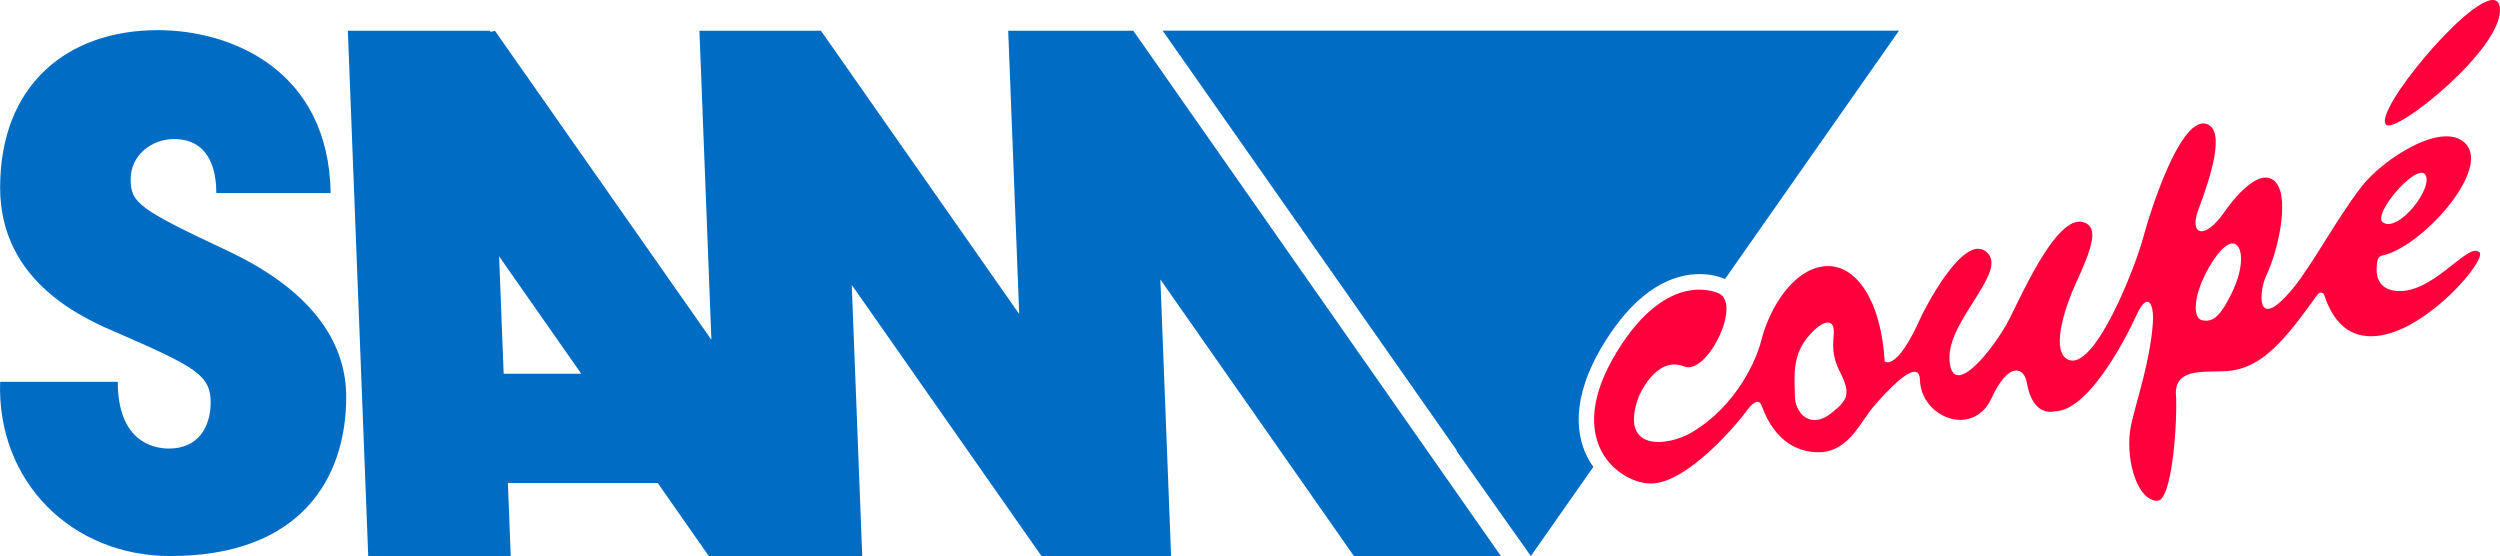 <svg enable-background="new 0 0 3840 854.2" version="1.1" viewBox="0 0 3840 854.2" xml:space="preserve" xmlns="http://www.w3.org/2000/svg">
<path fill="#006CC4" d="m242.4 46.301c-138.4 0-242.201 83.499-242.201 241.699 0 147.6 131.701 202.899 184.701 225.199 116.4 50.9 138.699 63.702 138.699 105.102 0 36.1-18.2 70.699-64.1 70.699-24.5 0-78.6-11.3-78.6-102.6h-180.701c-5.1 154 110.701 267.799 261.301 267.699 200.1 0 270.301-119.101 270.301-244.4 0-75.5-42.702-159.3-183.602-225.1-135.7-63.7-147.5-73.3-147.5-109.4 0-37.2 32.7-61.6 66.4-61.6 59.3 0 65.201 56.3 65.201 83h175.6c-3-189-152.4-250.299-265.5-250.299zm1543.4 0.799 450.799 643.201 1.701 3.898 113.1 159.9 4-5.699 92-131.301c-2.4-3.3-4.701-6.8-6.801-10.5-18.9-33.7-30.199-91.999 22.801-178.799 54-88.3 109.799-106.801 147.199-106.801 19 0 32.7 4.8 39 7.6l267.301-381.5h-782.1-172.9-176.1zm-1251.5 0.1 31.299 807h218.9l-4.352-112.199h230.152l78.5 112.199h235.6l-16.105-416.648 291.506 416.648h199l-16.457-424.961 297.355 424.961h225.801l-564.699-807h-192.201l16.896 435.168-304.496-435.168h-186.699l18.41 474.684-332.512-474.684-6.924 1.979-0.076-1.979h-218.898zm232.34 346.545 126.117 180.256h-119.125l-6.992-180.256z"/><path fill="#FF003D" d="m3829.887-0.018c-40.316-2.774-186.286 173.254-164.586 191.717 16.1 13.7 179.2-117.3 174.6-178.6-0.65-8.675-4.254-12.721-10.014-13.117zm-443.807 189.689c-38.61-4.031-81.981 130.016-94.381 176.129-12.1 45.2-76.499 210.2-116.898 185.6-26.3-16.1 1.199-88.901 13.299-115.201 27.5-59.5 34.2-86.099 14-94.299-44.2-18-103.5 128.099-120.6 157.199-29.7 50.6-84.4 112.801-87.1 52.301s93-136.4 56-165.1c-36.9-28.7-99.1 99.1-99.1 99.1-38.3 87.1-56.4 69.699-56.4 69.699-5.4-91.8-42.301-146.4-86.801-146.4-45.1 0-83.399 50.101-100.699 106.301-7.9 37.4-40.601 108.401-108.201 148.801-37.4 22.3-112.6 30.8-82.5-53.5 0 0 26.001-65.1 70.201-47.4 34.2 13.7 87.499-92 54.699-111.6 0 0-78-42-158.1 89.1-84.9 138.8 5.501 202.799 52.801 202.299 56.2-0.6 134.2-94.299 145.5-110.199 7.9-11 18.999-23.1 24.199-9 21.7 59.4 61 72 89.6 71.1 43.5-1.3 61.501-45.4 81.301-69 18.2-21.6 71.099-80.2 72.199-41.9 1.7 57.9 81.9 89.101 110 27.801 25.9-56.5 50.101-48.1 54.201-23.4 9 53.9 42.5 43.701 42.5 43.701 50.2 0 106.098-104.501 125.898-147.801 16.9-37 27.302-18.5 25.102 12.5-4.2 57.9-23.802 114.001-33.102 154.801-10.9 47.5 7.2 117.898 40 117.898 23.6 0 31.4-128.799 28.4-165.199 0-40.3 47.1-31.399 80.4-34.199 54.2-4.6 89.899-51.6 137.699-118 2.7-3.7 8.5-2.9 9.9 1.5 20.3 62.4 59.601 66.298 86.701 61.898 75.6-12.3 162.899-116.2 151.699-127.6-17.4-17.8-73.7 68.401-131.6 58.801-30.5-5.1-27.501-34.601-24.801-47.201 0.7-3.3 3.401-5.9 6.801-6.6 59.7-12.4 165.2-129.099 129.4-170.699-33.5-39-127.802 21.899-160.602 64.299-39.2 50.6-75.9 120.602-105.6 156.602-58.7 71.1-51.699 3.3-41.699-17.9 21.1-44.6 38.499-130.6 10.699-148.9-24.2-15.9-61.299 30.601-73.799 48.801-31.4 45.6-55.102 35.999-40.602-2.701 18.9-50.1 41.902-121.7 13.102-131.6-1.234-0.425-2.475-0.698-3.721-0.828zm331.185 75.871c3.162-0.609 5.734-0.031 7.434 2.057 15 18.5-39.198 89.1-63.898 74.5-16.712-9.887 34.331-72.296 56.465-76.557zm-289.539 108.475c1.822-0.273 3.524-0.093 5.074 0.582 12.4 5.4 14.4 36.9-5.4 76.6-14.4 29-26.001 45.402-45.201 40.602-13.1-3.3-12.5-30.501 0.4-60.201 13.738-31.587 32.375-55.672 45.127-57.582zm-617.883 121.643c4.673 1.242 7.38 6.552 6.855 16.939-0.8 16.6-4.2 31.6 9.9 59.5 17.5 34.4 10.101 43.201-13.299 62.201-32.5 26.3-56.5 0.298-56.4-27.102 0.1-23.8-5.6-57.9 19.1-88.5 12.812-15.875 26.056-25.108 33.844-23.039z"/>
</svg>
